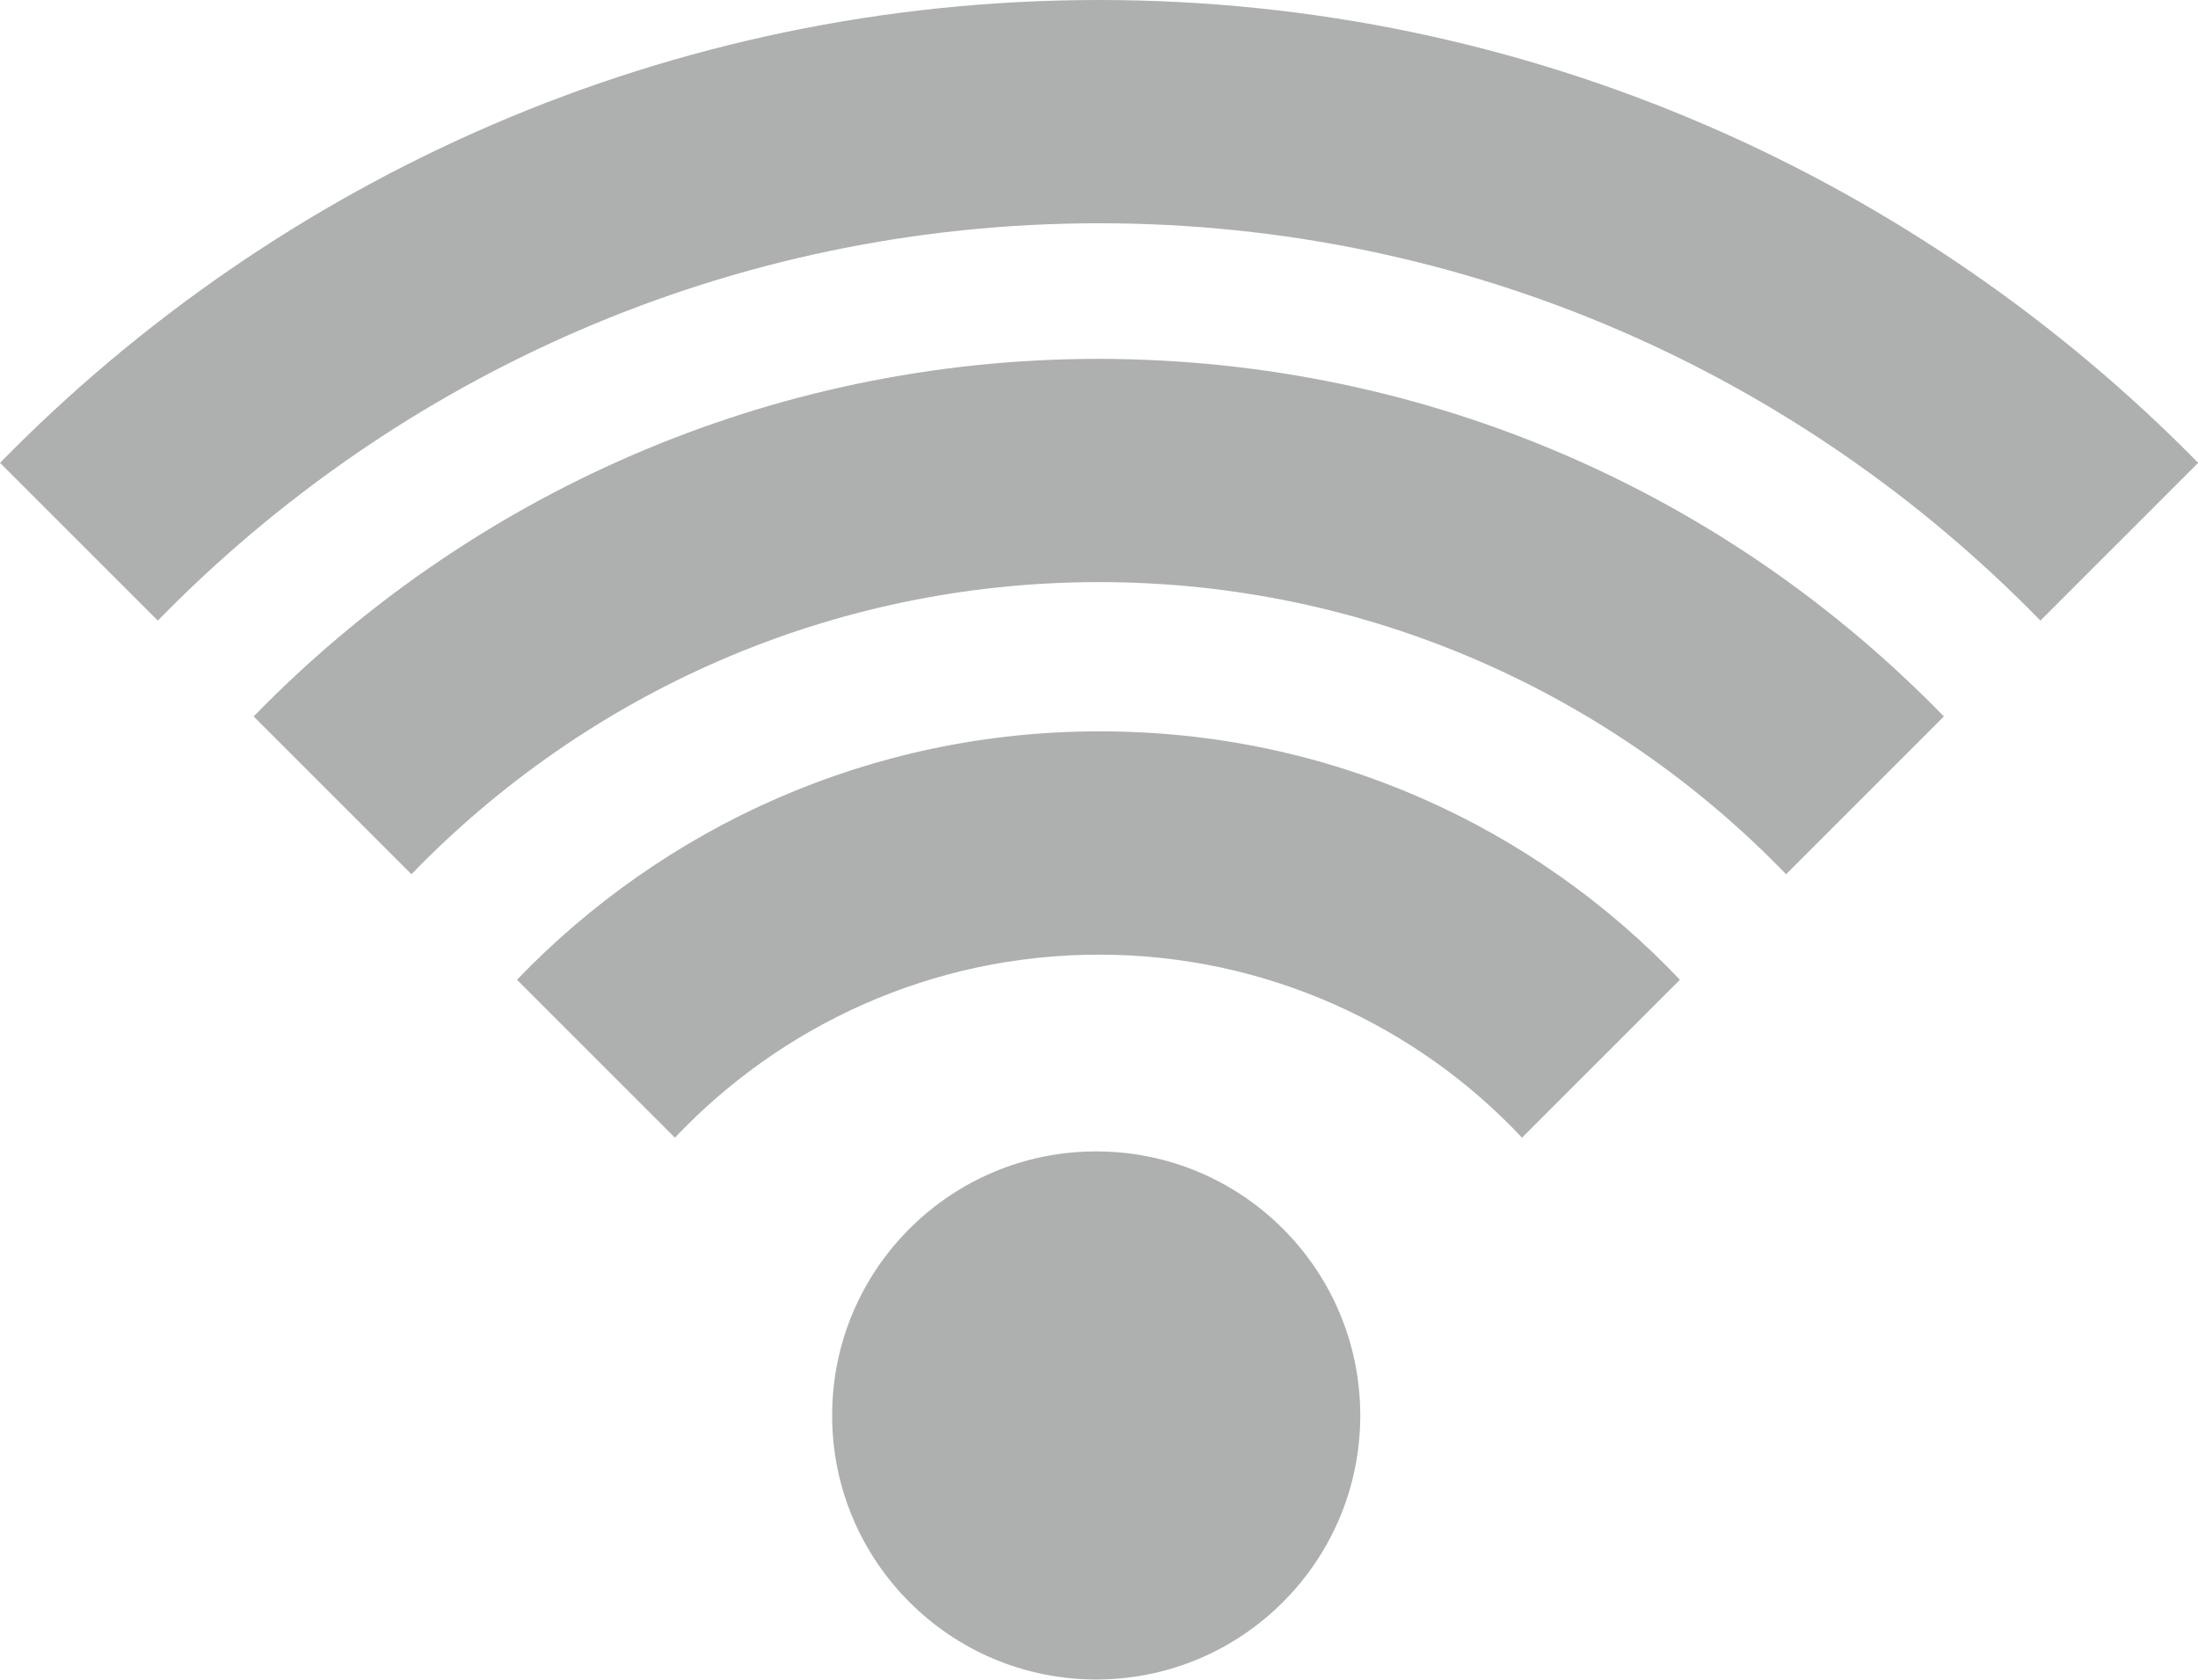 <svg xmlns="http://www.w3.org/2000/svg" xmlns:xlink="http://www.w3.org/1999/xlink" version="1.1" id="Icon" x="0px" y="0px" viewBox="5.167 14.405 89.895 68.698" enable-background="new 5.167 14.405 89.895 68.698" xml:space="preserve" preserveAspectRatio="xMidYMid"><path fill="#ADB0AF" d="M50.115 14.405c-17.59 0-33.516 7.257-44.947 18.931l6.454 6.453c9.778-10.02 23.42-16.252 38.494-16.252 c15.074 0 28.7 6.2 38.5 16.252l6.454-6.453C83.631 21.7 67.7 14.4 50.1 14.405z"/><path fill="#ADB0AF" d="M50.115 29.083c-13.543 0-25.8 5.61-34.574 14.626l6.454 6.454c7.12-7.363 17.094-11.949 28.12-11.949 s21 4.6 28.1 11.949l6.453-6.454C75.915 34.7 63.7 29.1 50.1 29.083z"/><path fill="#ADB0AF" d="M50.115 44.32c-9.343 0-17.791 3.901-23.804 10.159l6.459 6.459c4.358-4.604 10.52-7.486 17.345-7.486 c6.826 0 13 2.9 17.3 7.486l6.459-6.459C67.906 48.2 59.5 44.3 50.1 44.32z"/><circle fill="#ADB0AF" cx="50" cy="72.3" r="10.8"/></svg>